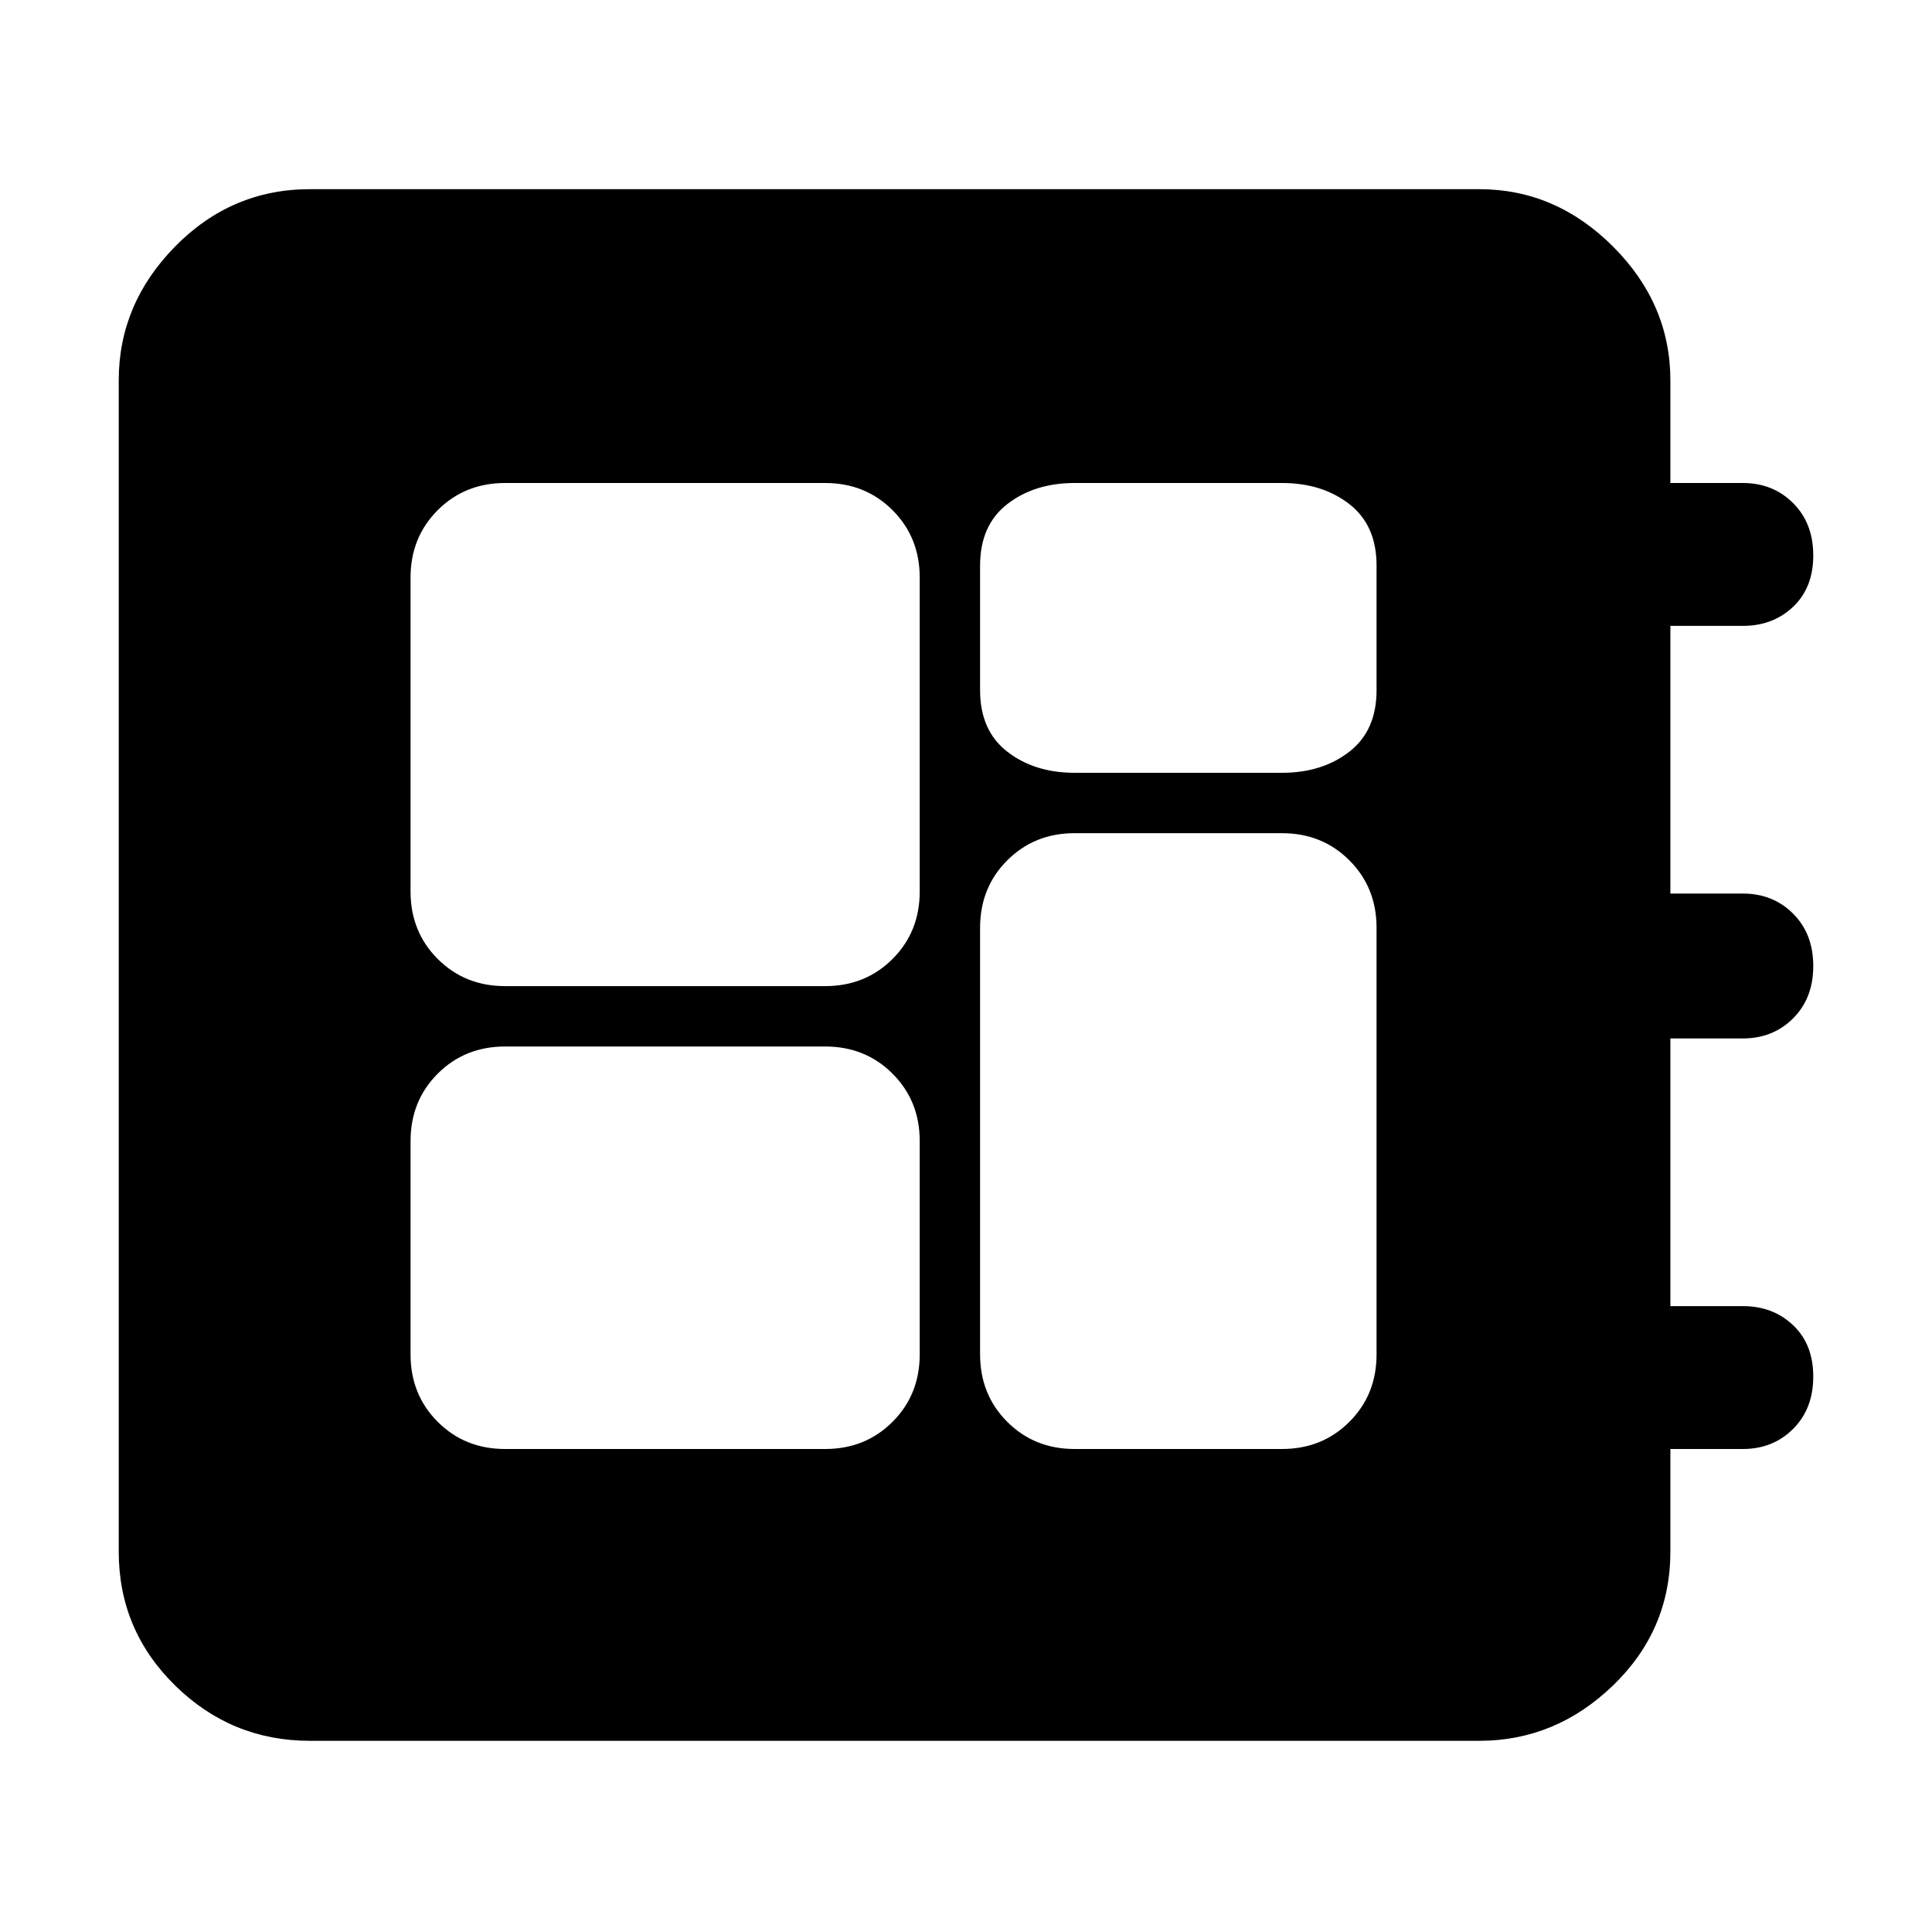 <svg xmlns="http://www.w3.org/2000/svg" width="48" height="48"><path d="M7.7 43.25q-1.95 0-3.35-1.375-1.4-1.375-1.4-3.325V9.45q0-1.9 1.4-3.325Q5.75 4.7 7.7 4.7h29.05q1.9 0 3.325 1.425Q41.5 7.55 41.5 9.45V12h1.8q.75 0 1.25.5t.5 1.3q0 .8-.5 1.275-.5.475-1.25.475h-1.8v6.65h1.8q.75 0 1.25.5t.5 1.3q0 .8-.5 1.3t-1.25.5h-1.8v6.65h1.8q.75 0 1.25.475t.5 1.275q0 .8-.5 1.3t-1.25.5h-1.8v2.55q0 1.95-1.425 3.325-1.425 1.375-3.325 1.375zM12.55 36h7.95q1 0 1.675-.675t.675-1.675v-5.3q0-1-.675-1.675T20.5 26h-7.95q-1 0-1.675.675T10.2 28.35v5.3q0 1 .675 1.675T12.55 36zM26.7 19.2h5.15q1 0 1.675-.525t.675-1.525v-3.1q0-1-.675-1.525Q32.85 12 31.85 12H26.7q-1 0-1.675.525t-.675 1.525v3.1q0 1 .675 1.525.675.525 1.675.525zm-14.15 5.3h7.95q1 0 1.675-.675t.675-1.675v-7.8q0-1-.675-1.675T20.5 12h-7.95q-1 0-1.675.675T10.2 14.35v7.8q0 1 .675 1.675t1.675.675zM26.7 36h5.15q1 0 1.675-.675t.675-1.675v-10.6q0-1-.675-1.675T31.85 20.7H26.7q-1 0-1.675.675t-.675 1.675v10.6q0 1 .675 1.675T26.7 36z"/></svg>
